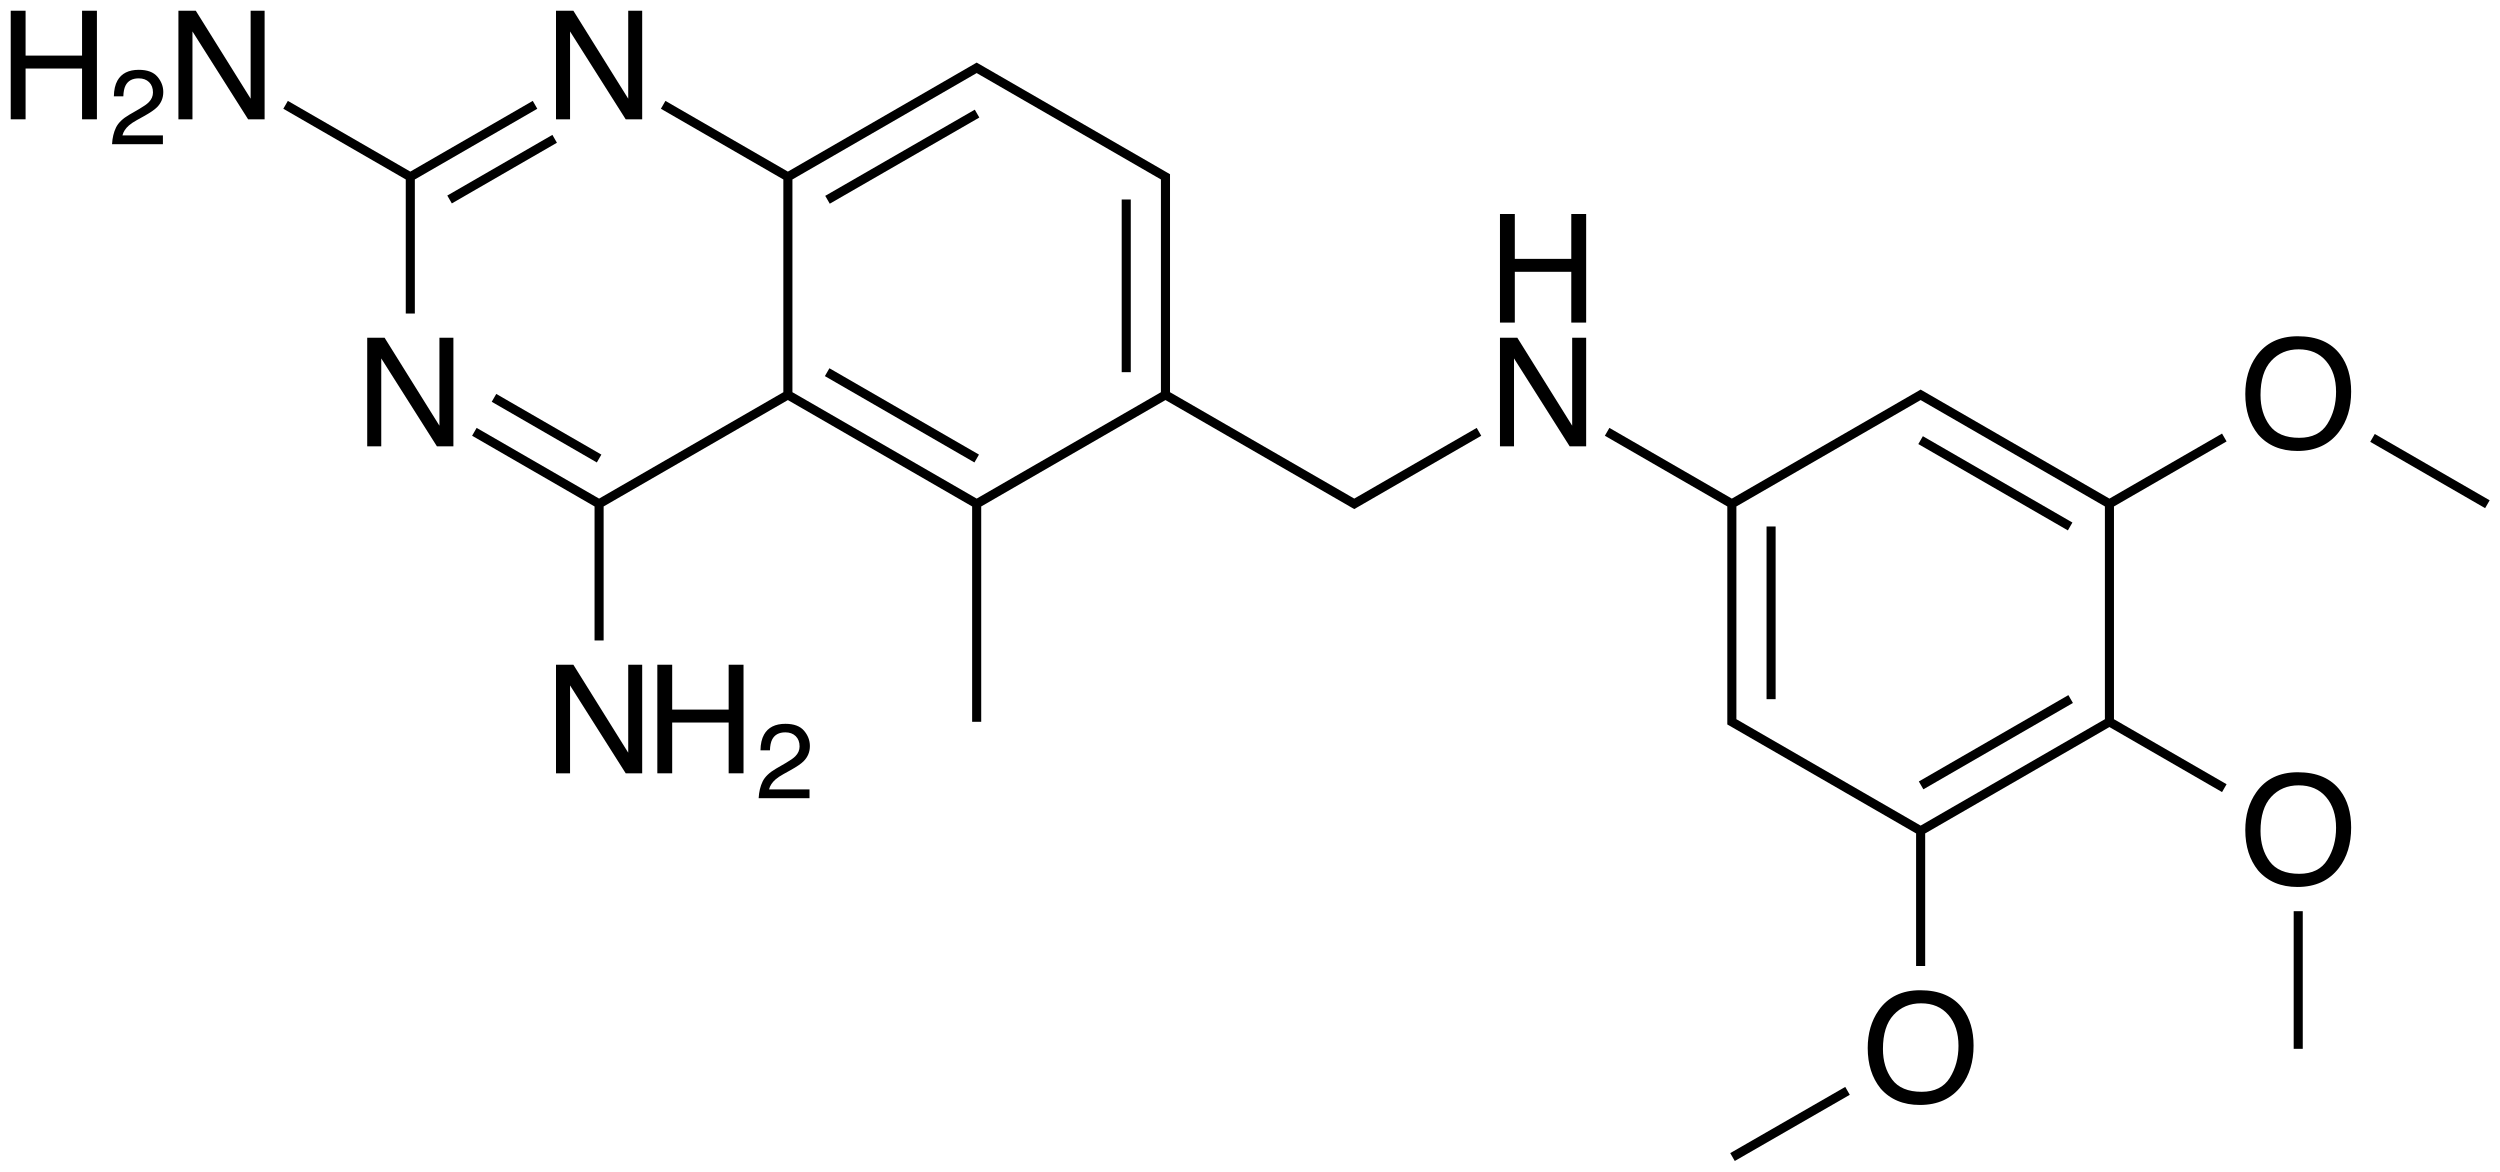 <?xml version="1.0" encoding="utf-8"?>
<!-- Generator: Adobe Illustrator 16.0.0, SVG Export Plug-In . SVG Version: 6.00 Build 0)  -->
<!DOCTYPE svg PUBLIC "-//W3C//DTD SVG 1.1//EN" "http://www.w3.org/Graphics/SVG/1.1/DTD/svg11.dtd">
<svg version="1.1" id="Слой_1" xmlns="http://www.w3.org/2000/svg" xmlns:xlink="http://www.w3.org/1999/xlink" x="0px" y="0px"
	 width="660.557px" height="309.799px" viewBox="0 0 660.557 309.799" enable-background="new 0 0 660.557 309.799"
	 xml:space="preserve">
<g>
	<rect x="116.633" y="43.492" transform="matrix(-0.866 0.5 -0.5 -0.866 269.903 17.063)" width="32.066" height="2.401"/>
	<path d="M107.212,82.835h2.4V47.416l32.354-18.678l-1.199-2.08l-32.355,18.679L76.058,26.657l-1.199,2.08l32.354,18.679V82.835z
		 M108.411,46.724L108.411,46.724L108.411,46.724L108.411,46.724z"/>
	<rect x="128.377" y="111.935" transform="matrix(-0.866 -0.5 0.5 -0.866 212.903 283.318)" width="32.066" height="2.399"/>
	<rect x="215.49" y="108.544" transform="matrix(-0.866 -0.5 0.5 -0.866 389.809 323.938)" width="45.629" height="2.399"/>
	<rect x="296.376" y="52.71" width="2.4" height="45.627"/>
	
		<rect x="237.104" y="18.487" transform="matrix(-0.499 -0.866 0.866 -0.499 321.548 268.382)" width="2.401" height="45.629"/>
	<path d="M358.958,131.083L358.958,131.083l-1.131,0.653l-48.684-28.106V48.724v-2l0.002-0.693l-0.602-0.348l-49.883-28.799
		l-0.6-0.346l-0.6,0.346l-1.732,1l0,0l-47.552,27.453l-32.354-18.68l-1.199,2.08l32.354,18.678v56.216l-48.684,28.105
		l-32.354-18.679l-1.199,2.078l32.354,18.681v35.417h2.4v-35.417l48.683-28.108l48.683,28.108v56.906h2.4v-56.905l48.684-28.108
		l49.283,28.455l0.598,0.346l0.602-0.346l32.953-19.027l-1.199-2.078L358.958,131.083z M306.744,103.631l-48.682,28.105
		l-48.684-28.105V47.416l48.683-28.107l1.131,0.654l0,0l46.419,26.801l0,0l1.131,0.653v1.308V103.631z M258.062,133.123
		L258.062,133.123L258.062,133.123L258.062,133.123z M208.179,46.724L208.179,46.724L208.179,46.724L208.179,46.724z
		 M158.295,133.124L158.295,133.124L158.295,133.124L158.295,133.124z"/>
	<rect x="466.763" y="139.108" width="2.398" height="45.629"/>
	<rect x="526.034" y="173.33" transform="matrix(0.5 0.866 -0.866 0.5 433.6 -358.546)" width="2.399" height="45.628"/>
	<rect x="504.419" y="126.502" transform="matrix(0.866 0.5 -0.5 0.866 134.488 -246.509)" width="45.629" height="2.401"/>
	<path d="M588.314,116.636l-1.199-2.078l-29.756,17.179l-47.55-27.452l0.001-0.001l-1.734-1l-0.598-0.346l-0.602,0.346
		l-49.283,28.453l-32.354-18.679l-1.199,2.078l32.352,18.68v54.906v2v0.695l0.602,0.344l1.73,1v-0.001l47.551,27.454v35.031h2.402
		v-35.031l48.682-28.107l29.756,17.182l1.199-2.078l-29.754-17.18v-56.214L588.314,116.636z M557.36,133.124h-0.002H557.36
		L557.36,133.124z M457.594,133.124h-0.002H457.594L457.594,133.124z M458.794,133.816l47.551-27.454v0l1.131-0.654l48.686,28.109
		v56.209l-48.686,28.11l-48.682-28.107v-1.309V133.816z"/>
	
		<rect x="640.747" y="106.834" transform="matrix(0.5 -0.866 0.866 0.5 213.379 618.213)" width="2.399" height="35.052"/>
	<rect x="606.044" y="240.757" width="2.398" height="36.367"/>
	
		<rect x="471.57" y="279.633" transform="matrix(-0.499 -0.867 0.867 -0.499 451.237 855.149)" width="2.403" height="35.052"/>
	<polygon points="150.619,8.304 165.326,31.526 169.681,31.526 169.681,2.835 165.99,2.835 165.99,26.077 151.498,2.835 
		146.908,2.835 146.908,31.526 150.619,31.526 	"/>
	<polygon points="116.107,112.478 101.615,89.235 97.025,89.235 97.025,117.927 100.736,117.927 100.736,94.704 115.443,117.927 
		119.798,117.927 119.798,89.235 116.107,89.235 	"/>
	<polygon points="66.224,26.077 51.732,2.835 47.142,2.835 47.142,31.526 50.853,31.526 50.853,8.304 65.56,31.526 69.916,31.526 
		69.916,2.835 66.224,2.835 	"/>
	<polygon points="21.681,14.69 6.759,14.69 6.759,2.835 2.833,2.835 2.833,31.526 6.759,31.526 6.759,18.108 21.681,18.108 
		21.681,31.526 25.607,31.526 25.607,2.835 21.681,2.835 	"/>
	<path d="M34.078,33.132c0.51-0.447,1.213-0.916,2.105-1.408l1.873-1.039c1.65-0.92,2.793-1.705,3.432-2.352
		c1.104-1.111,1.654-2.453,1.654-4.02c0-1.486-0.518-2.834-1.551-4.047c-1.035-1.213-2.674-1.818-4.916-1.818
		c-2.697,0-4.58,0.947-5.646,2.844c-0.602,1.074-0.916,2.465-0.943,4.17h2.502c0.037-1.213,0.229-2.16,0.574-2.844
		c0.646-1.275,1.814-1.914,3.5-1.914c1.139,0,2.051,0.334,2.734,1.004s1.025,1.576,1.025,2.715c0,0.975-0.373,1.842-1.121,2.598
		c-0.475,0.482-1.299,1.066-2.475,1.75l-2.625,1.518c-1.76,1.02-2.941,2.154-3.547,3.404c-0.607,1.248-0.955,2.717-1.047,4.402
		h13.439v-2.324H32.355C32.591,34.804,33.166,33.925,34.078,33.132z"/>
	<polygon points="165.99,198.878 151.498,175.636 146.908,175.636 146.908,204.327 150.619,204.327 150.619,181.104 
		165.326,204.327 169.681,204.327 169.681,175.636 165.99,175.636 	"/>
	<polygon points="192.529,187.491 177.607,187.491 177.607,175.636 173.681,175.636 173.681,204.327 177.607,204.327 
		177.607,190.909 192.529,190.909 192.529,204.327 196.455,204.327 196.455,175.636 192.529,175.636 	"/>
	<path d="M204.925,205.933c0.512-0.449,1.213-0.918,2.105-1.41l1.873-1.039c1.65-0.918,2.795-1.703,3.432-2.352
		c1.104-1.109,1.654-2.449,1.654-4.02c0-1.484-0.516-2.832-1.551-4.047c-1.035-1.211-2.674-1.816-4.916-1.816
		c-2.697,0-4.58,0.945-5.646,2.844c-0.602,1.074-0.916,2.465-0.943,4.168h2.502c0.037-1.211,0.229-2.16,0.574-2.844
		c0.648-1.273,1.814-1.914,3.5-1.914c1.141,0,2.051,0.336,2.734,1.004c0.684,0.672,1.025,1.578,1.025,2.715
		c0,0.977-0.373,1.844-1.121,2.598c-0.473,0.484-1.299,1.066-2.475,1.75l-2.625,1.52c-1.758,1.02-2.941,2.156-3.547,3.402
		c-0.605,1.25-0.955,2.719-1.047,4.402h13.439v-2.324h-10.691C203.441,207.604,204.015,206.726,204.925,205.933z"/>
	<polygon points="415.404,112.478 400.912,89.235 396.326,89.235 396.326,117.927 400.037,117.927 400.037,94.704 414.74,117.927 
		419.099,117.927 419.099,89.235 415.404,89.235 	"/>
	<polygon points="415.169,68.399 400.248,68.399 400.248,56.544 396.326,56.544 396.326,85.235 400.248,85.235 400.248,71.817 
		415.169,71.817 415.169,85.235 419.099,85.235 419.099,56.544 415.169,56.544 	"/>
	<path d="M607.126,88.845c-4.844,0-8.504,1.771-10.977,5.312c-1.93,2.76-2.891,6.08-2.891,9.961c0,4.297,1.125,7.852,3.379,10.664
		c2.523,2.916,5.996,4.375,10.41,4.375c4.727,0,8.363-1.666,10.918-5c2.172-2.838,3.262-6.4,3.262-10.684
		c0-3.959-0.953-7.207-2.852-9.746C615.939,90.472,612.189,88.845,607.126,88.845z M614.947,111.999
		c-1.527,2.455-4.008,3.682-7.43,3.682c-3.609,0-6.215-1.09-7.824-3.271c-1.605-2.182-2.41-4.859-2.41-8.037
		c0-3.971,0.938-6.977,2.812-9.014s4.297-3.057,7.266-3.057c3.059,0,5.473,1.029,7.234,3.086c1.766,2.057,2.648,4.771,2.648,8.145
		C617.244,106.722,616.478,109.544,614.947,111.999z"/>
	<path d="M607.126,204.046c-4.844,0-8.504,1.77-10.977,5.312c-1.93,2.758-2.891,6.078-2.891,9.961c0,4.297,1.125,7.852,3.379,10.664
		c2.523,2.914,5.996,4.375,10.41,4.375c4.727,0,8.363-1.668,10.918-5c2.172-2.84,3.262-6.402,3.262-10.684
		c0-3.961-0.953-7.207-2.852-9.746C615.939,205.671,612.189,204.046,607.126,204.046z M614.947,227.198
		c-1.527,2.453-4.008,3.684-7.43,3.684c-3.609,0-6.215-1.094-7.824-3.273c-1.605-2.18-2.41-4.859-2.41-8.035
		c0-3.973,0.938-6.977,2.812-9.016s4.297-3.055,7.266-3.055c3.059,0,5.473,1.027,7.234,3.086c1.766,2.055,2.648,4.77,2.648,8.145
		C617.244,221.921,616.478,224.745,614.947,227.198z"/>
	<path d="M507.361,261.644c-4.844,0-8.504,1.773-10.977,5.312c-1.93,2.762-2.891,6.082-2.891,9.961
		c0,4.297,1.125,7.852,3.379,10.664c2.523,2.918,5.996,4.375,10.41,4.375c4.727,0,8.363-1.664,10.918-5
		c2.172-2.836,3.262-6.398,3.262-10.684c0-3.957-0.953-7.207-2.852-9.746C516.173,263.272,512.423,261.644,507.361,261.644z
		 M515.181,284.8c-1.531,2.453-4.008,3.68-7.43,3.68c-3.609,0-6.215-1.09-7.824-3.27c-1.609-2.184-2.41-4.859-2.41-8.039
		c0-3.969,0.938-6.977,2.812-9.012c1.875-2.039,4.297-3.059,7.266-3.059c3.059,0,5.469,1.031,7.234,3.086
		c1.766,2.059,2.648,4.773,2.648,8.145C517.478,279.522,516.712,282.343,515.181,284.8z"/>
</g>
</svg>
